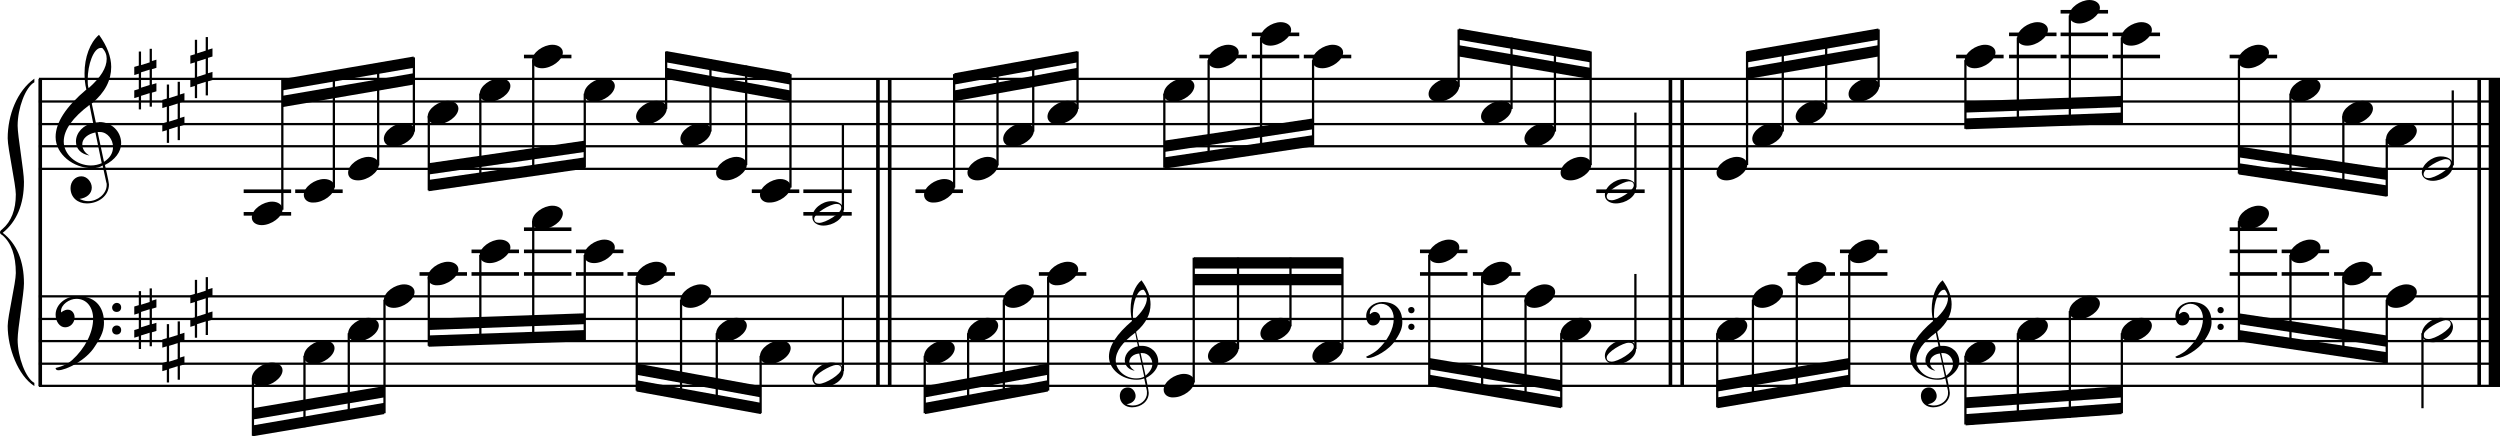 <?xml version="1.0" encoding="utf-8"?>

<!--
	ScaleBook
	Copyright (c) Leland Jansen 2015. All rights reserved.
-->

<!DOCTYPE svg PUBLIC "-//W3C//DTD SVG 1.1//EN" "http://www.w3.org/Graphics/SVG/1.1/DTD/svg11.dtd">
<svg version="1.1" id="Layer_1" xmlns="http://www.w3.org/2000/svg" xmlns:xlink="http://www.w3.org/1999/xlink" x="0px" y="0px"
	 viewBox="0 0 553 96.5" enable-background="new 0 0 553 96.5" xml:space="preserve">
<rect x="8.5" y="17.5" width="0.8" height="67.9"/>
<g>
	<path d="M7.6,18.2c-2,1.1-3.7,5.8-3.7,9.6c0,2.3,1.4,10,1.4,12.4c0,5-1.6,8.8-4.7,11.3c3.1,2.4,4.7,6.2,4.7,11.2
		c0,2.3-1.4,10-1.4,12.4c0,3.9,1.8,8.6,3.7,9.6v0.7C4,83.1,1.7,77,1.7,72.1c0-2.2,1.8-9.5,1.8-11.7c0-3.9-1-6.7-3-8.4
		C0.1,51.8,0,51.6,0,51.4s0.1-0.4,0.5-0.7c2-1.7,3-4.3,3-7.7c0-2.2-1.8-10.2-1.8-12.4c0-5.2,2.1-10.5,5.9-13.2V18.2z"/>
</g>
<rect x="193.8" y="17.5" width="0.8" height="67.9"/>
<rect x="196.4" y="17.5" width="0.8" height="67.9"/>
<rect x="369.1" y="17.5" width="0.8" height="67.9"/>
<rect x="371.7" y="17.5" width="0.8" height="67.9"/>
<rect x="548" y="17.5" width="0.8" height="67.9"/>
<rect x="550.5" y="17.5" width="2.5" height="67.9"/>
<rect x="8.6" y="37.1" width="544.4" height="0.5"/>
<rect x="8.6" y="32.1" width="544.4" height="0.5"/>
<rect x="8.6" y="27.2" width="544.4" height="0.5"/>
<rect x="8.6" y="22.2" width="544.4" height="0.5"/>
<rect x="8.6" y="17.2" width="544.4" height="0.5"/>
<g>
	<path d="M20.4,37.2c-4.2,0-8.1-3.1-8.1-6.9c0-3.2,2.3-6.7,6.8-10.5c-0.3-1.2-0.4-2.4-0.4-3.6c0-3.5,1.2-6.8,3.2-8.5
		c1.8,2.5,2.7,4.9,2.7,7.1c0,2.9-1.3,5.6-4.3,8.1l0.9,4.2c0.5,0,0.8-0.1,0.8-0.1c2.6,0,4.8,2,4.8,4.7c0,1.9-1.4,3.7-3.6,4.8
		c0-0.1,0.9,3.8,0.9,4.3c0,2.5-2.3,4.2-4.9,4.2c-2,0-3.6-1.3-3.6-3.4c0-1.4,1-2.6,2.4-2.6c1.3,0,2.3,1.3,2.3,2.5
		c0,1.4-1.2,2.3-2.7,2.5c0.6,0.3,1.2,0.5,1.9,0.5c2.1,0,4.1-1.6,4.1-3.6c0-0.2,0-0.4-0.1-0.6l-0.8-3.7C22.1,37,21.4,37.2,20.4,37.2z
		 M18.2,31.9c0,1,0.5,1.9,1.6,2.5c-1.8-0.3-3-1.4-3-3.1c0-2,1.7-3.7,3.8-4.1l-0.8-4c-3.7,2.8-5.7,5.5-5.7,8.1c0,2.9,2.8,5.3,6,5.3
		c0.9,0,1.7-0.2,2.4-0.5l-1.4-6.8C19.5,29.6,18.2,30.6,18.2,31.9z M22.3,10.6c-1.6,0-2.9,3.7-2.9,7c0,0.7,0,1.3,0.2,1.9
		c2.7-2.4,4-4.5,4-6.5c0-0.9-0.3-1.7-1-2.4C22.5,10.6,22.4,10.6,22.3,10.6z M25,32.5c0-1.6-1.2-3.3-2.9-3.3c-0.1,0-0.2,0-0.5,0
		l1.4,6.6C24.4,34.9,25,33.8,25,32.5z"/>
</g>
<g>
	<path d="M33.6,10.7v2.8l1-0.3V15l-1,0.3v3.4l1-0.3v1.8l-1,0.3v3.1h-0.5v-3l-1.9,0.6v3h-0.5v-2.8l-1,0.3V20l1-0.3v-3.4l-1,0.3v-1.8
		l1-0.3v-3.1h0.5v3l1.9-0.6v-3H33.6z M33.1,15.4l-1.9,0.6v3.4l1.9-0.6V15.4z"/>
</g>
<g>
	<path d="M39.8,18.1v2.8l1-0.3v1.8l-1,0.3v3.4l1-0.3v1.8l-1,0.3v3.1h-0.5v-3l-1.9,0.6v3h-0.5v-2.8l-1,0.3v-1.8l1-0.3v-3.4l-1,0.3
		v-1.8l1-0.3v-3.1h0.5v3l1.9-0.6v-3H39.8z M39.3,22.9l-1.9,0.6v3.4l1.9-0.6V22.9z"/>
</g>
<g>
	<path d="M46,8.2V11l1-0.3v1.8l-1,0.3v3.4l1-0.3v1.8l-1,0.3v3.1h-0.5v-3l-1.9,0.6v3h-0.5V19l-1,0.3v-1.8l1-0.3v-3.4l-1,0.3v-1.8
		l1-0.3V8.8h0.5v3l1.9-0.6v-3H46z M45.5,13l-1.9,0.6V17l1.9-0.6V13z"/>
</g>
<polygon fill-rule="evenodd" clip-rule="evenodd" points="62.4,23.7 91.5,18.7 91.5,16.2 62.4,21.2 "/>
<polygon fill-rule="evenodd" clip-rule="evenodd" points="62.4,20 91.5,15 91.5,12.5 62.4,17.5 "/>
<polygon fill-rule="evenodd" clip-rule="evenodd" points="94.8,38.6 129.4,33.6 129.4,31.1 94.8,36.1 "/>
<polygon fill-rule="evenodd" clip-rule="evenodd" points="94.8,42.3 129.4,37.3 129.4,34.8 94.8,39.8 "/>
<polygon fill-rule="evenodd" clip-rule="evenodd" points="147.4,17.5 174.8,22.4 174.8,20 147.4,15 "/>
<polygon fill-rule="evenodd" clip-rule="evenodd" points="147.4,13.8 174.8,18.7 174.8,16.2 147.4,11.3 "/>
<polygon fill-rule="evenodd" clip-rule="evenodd" points="211.1,22.4 238.3,17.5 238.3,15 211.1,20 "/>
<polygon fill-rule="evenodd" clip-rule="evenodd" points="211.1,18.7 238.3,13.8 238.3,11.3 211.1,16.2 "/>
<polygon fill-rule="evenodd" clip-rule="evenodd" points="257.6,33.6 290.4,28.6 290.4,26.2 257.6,31.1 "/>
<polygon fill-rule="evenodd" clip-rule="evenodd" points="257.6,37.3 290.4,32.4 290.4,29.9 257.6,34.8 "/>
<polygon fill-rule="evenodd" clip-rule="evenodd" points="322.7,12.5 351.8,17.5 351.8,15 322.7,10 "/>
<polygon fill-rule="evenodd" clip-rule="evenodd" points="322.7,8.8 351.8,13.8 351.8,11.3 322.7,6.3 "/>
<polygon fill-rule="evenodd" clip-rule="evenodd" points="386.4,17.5 415.5,12.5 415.5,10 386.4,15 "/>
<polygon fill-rule="evenodd" clip-rule="evenodd" points="386.4,13.8 415.5,8.8 415.5,6.3 386.4,11.3 "/>
<polygon fill-rule="evenodd" clip-rule="evenodd" points="434.8,24.9 469.3,23.7 469.3,21.2 434.8,22.4 "/>
<polygon fill-rule="evenodd" clip-rule="evenodd" points="434.8,28.6 469.3,27.4 469.3,24.9 434.8,26.2 "/>
<polygon fill-rule="evenodd" clip-rule="evenodd" points="495.2,34.8 527.9,39.8 527.9,37.3 495.2,32.4 "/>
<polygon fill-rule="evenodd" clip-rule="evenodd" points="495.2,38.6 527.9,43.5 527.9,41 495.2,36.1 "/>
<rect x="8.6" y="85.1" width="544.4" height="0.5"/>
<rect x="8.6" y="80.2" width="544.4" height="0.5"/>
<rect x="8.6" y="75.2" width="544.4" height="0.5"/>
<rect x="8.6" y="70.3" width="544.4" height="0.5"/>
<rect x="8.6" y="65.3" width="544.4" height="0.5"/>
<g>
	<path d="M15.9,79.7c2.9-2.6,4.7-6.1,4.7-9.2c0-2.5-1.4-4.4-3.7-4.4c-1.6,0-3.4,1.3-3.4,2.7c0,0.2,0,0.3,0.1,0.3
		c-0.1,0,0.6-0.6,1.4-0.6c0.9,0,1.5,0.8,1.5,1.7c0,1.2-0.9,2.2-2.1,2.2c-1.2,0-2.1-1.3-2.1-2.8c0-2.3,2.3-4.1,4.8-4.1
		c4.7,0,5.9,3.2,5.9,5.8c0,1.6-0.4,2.9-2,5.3c-1.9,3.1-6.4,5.3-8.1,5.3c-0.4,0-0.6-0.2-0.6-0.5C14,81,15.1,80.4,15.9,79.7z M25.8,67
		c0.6,0,1,0.4,1,1c0,0.6-0.4,1-1,1s-1-0.4-1-1C24.8,67.5,25.3,67,25.8,67z M25.8,72c0.6,0,1,0.4,1,1c0,0.6-0.4,1-1,1s-1-0.4-1-1
		C24.8,72.4,25.3,72,25.8,72z"/>
</g>
<g>
	<path d="M33.6,63.7v2.8l1-0.3V68l-1,0.3v3.4l1-0.3v1.8l-1,0.3v3.1h-0.5v-3l-1.9,0.6v3h-0.5v-2.8l-1,0.3V73l1-0.3v-3.4l-1,0.3v-1.8
		l1-0.3v-3.1h0.5v3l1.9-0.6v-3H33.6z M33.1,68.4l-1.9,0.6v3.4l1.9-0.6V68.4z"/>
</g>
<g>
	<path d="M39.8,71.1v2.8l1-0.3v1.8l-1,0.3v3.4l1-0.3v1.8l-1,0.3v3.1h-0.5v-3l-1.9,0.6v3h-0.5v-2.8l-1,0.3v-1.8l1-0.3v-3.4l-1,0.3
		v-1.8l1-0.3v-3.1h0.5v3l1.9-0.6v-3H39.8z M39.3,75.9l-1.9,0.6V80l1.9-0.6V75.9z"/>
</g>
<g>
	<path d="M46,61.2V64l1-0.3v1.8l-1,0.3v3.4l1-0.3v1.8l-1,0.3v3.1h-0.5v-3l-1.9,0.6v3h-0.5V72l-1,0.3v-1.8l1-0.3v-3.4l-1,0.3v-1.8
		l1-0.3v-3.1h0.5v3l1.9-0.6v-3H46z M45.5,66l-1.9,0.6V70l1.9-0.6V66z"/>
</g>
<polygon fill-rule="evenodd" clip-rule="evenodd" points="55.9,92.8 85,87.9 85,85.4 55.9,90.3 "/>
<polygon fill-rule="evenodd" clip-rule="evenodd" points="55.9,96.5 85,91.6 85,89.1 55.9,94.1 "/>
<polygon fill-rule="evenodd" clip-rule="evenodd" points="94.8,73 129.4,71.7 129.4,69.3 94.8,70.5 "/>
<polygon fill-rule="evenodd" clip-rule="evenodd" points="94.8,76.7 129.4,75.5 129.4,73 94.8,74.2 "/>
<polygon fill-rule="evenodd" clip-rule="evenodd" points="140.8,82.9 168.3,87.9 168.3,85.4 140.8,80.4 "/>
<polygon fill-rule="evenodd" clip-rule="evenodd" points="140.8,86.6 168.3,91.6 168.3,89.1 140.8,84.1 "/>
<g>
	<path d="M251.4,84c-3.2,0-6.1-2.3-6.1-5.1c0-2.4,1.7-5,5.1-7.9c-0.2-0.9-0.3-1.8-0.3-2.7c0-2.6,0.9-5.1,2.4-6.3
		c1.4,1.9,2,3.7,2,5.3c0,2.2-1,4.2-3.2,6.1l0.7,3.1c0.4,0,0.6,0,0.6,0c2,0,3.6,1.5,3.6,3.5c0,1.4-1.1,2.8-2.7,3.6
		c0-0.1,0.6,2.8,0.6,3.3c0,1.9-1.7,3.2-3.7,3.2c-1.5,0-2.7-1-2.7-2.5c0-1.1,0.7-1.9,1.8-1.9c1,0,1.7,1,1.7,1.9c0,1-0.9,1.7-2,1.8
		c0.4,0.2,0.9,0.3,1.4,0.3c1.6,0,3.1-1.2,3.1-2.7c0-0.1,0-0.3,0-0.5l-0.6-2.8C252.6,83.9,252.1,84,251.4,84z M249.8,80.1
		c0,0.8,0.4,1.4,1.2,1.9c-1.3-0.2-2.2-1.1-2.2-2.3c0-1.5,1.3-2.8,2.9-3.1l-0.6-3c-2.8,2.1-4.3,4.1-4.3,6.1c0,2.2,2.1,4,4.5,4
		c0.7,0,1.3-0.1,1.8-0.4l-1.1-5.1C250.7,78.3,249.8,79.1,249.8,80.1z M252.8,64.1c-1.2,0-2.2,2.8-2.2,5.3c0,0.5,0,1,0.1,1.4
		c2-1.8,3-3.4,3-4.9c0-0.7-0.3-1.3-0.7-1.8C253,64.1,252.9,64.1,252.8,64.1z M254.9,80.5c0-1.2-0.9-2.4-2.2-2.4c0,0-0.2,0-0.4,0
		l1.1,5C254.3,82.3,254.9,81.5,254.9,80.5z"/>
</g>
<polygon fill-rule="evenodd" clip-rule="evenodd" points="204.6,87.9 231.8,82.9 231.8,80.4 204.6,85.4 "/>
<polygon fill-rule="evenodd" clip-rule="evenodd" points="204.6,91.6 231.8,86.6 231.8,84.1 204.6,89.1 "/>
<g>
	<path d="M304.7,77.4c2.2-2,3.6-4.6,3.6-6.9c0-1.9-1.1-3.3-2.8-3.3c-1.2,0-2.5,1-2.5,2.1c0,0.2,0,0.2,0.1,0.2c0,0,0.4-0.5,1-0.5
		c0.7,0,1.2,0.6,1.2,1.3c0,0.9-0.6,1.7-1.6,1.7s-1.5-1-1.5-2.1c0-1.8,1.7-3.1,3.6-3.1c3.5,0,4.4,2.4,4.4,4.4c0,1.2-0.3,2.2-1.5,4
		c-1.4,2.3-4.8,4-6,4c-0.3,0-0.5-0.1-0.5-0.3C303.3,78.4,304.1,77.9,304.7,77.4z M312.2,67.9c0.4,0,0.7,0.3,0.7,0.7
		c0,0.4-0.3,0.7-0.7,0.7c-0.4,0-0.7-0.3-0.7-0.7C311.4,68.2,311.8,67.9,312.2,67.9z M312.2,71.6c0.4,0,0.7,0.3,0.7,0.7
		s-0.3,0.7-0.7,0.7c-0.4,0-0.7-0.3-0.7-0.7S311.8,71.6,312.2,71.6z"/>
</g>
<rect x="264.1" y="60.6" fill-rule="evenodd" clip-rule="evenodd" width="32.9" height="2.5"/>
<rect x="264.1" y="56.9" fill-rule="evenodd" clip-rule="evenodd" width="32.9" height="2.5"/>
<polygon fill-rule="evenodd" clip-rule="evenodd" points="316.2,81.7 345.3,86.6 345.3,84.1 316.2,79.2 "/>
<polygon fill-rule="evenodd" clip-rule="evenodd" points="316.2,85.4 345.3,90.3 345.3,87.9 316.2,82.9 "/>
<g>
	<path d="M428.6,84c-3.2,0-6.1-2.3-6.1-5.1c0-2.4,1.7-5,5.1-7.9c-0.2-0.9-0.3-1.8-0.3-2.7c0-2.6,0.9-5.1,2.4-6.3
		c1.4,1.9,2,3.7,2,5.3c0,2.2-1,4.2-3.2,6.1l0.7,3.1c0.4,0,0.6,0,0.6,0c2,0,3.6,1.5,3.6,3.5c0,1.4-1.1,2.8-2.7,3.6
		c0-0.1,0.6,2.8,0.6,3.3c0,1.9-1.7,3.2-3.7,3.2c-1.5,0-2.7-1-2.7-2.5c0-1.1,0.7-1.9,1.8-1.9c1,0,1.7,1,1.7,1.9c0,1-0.9,1.7-2,1.8
		c0.4,0.2,0.9,0.3,1.4,0.3c1.6,0,3.1-1.2,3.1-2.7c0-0.1,0-0.3,0-0.5l-0.6-2.8C429.8,83.9,429.3,84,428.6,84z M426.9,80.1
		c0,0.8,0.4,1.4,1.2,1.9c-1.3-0.2-2.2-1.1-2.2-2.3c0-1.5,1.3-2.8,2.9-3.1l-0.6-3c-2.8,2.1-4.3,4.1-4.3,6.1c0,2.2,2.1,4,4.5,4
		c0.7,0,1.3-0.1,1.8-0.4l-1.1-5.1C427.9,78.3,426.9,79.1,426.9,80.1z M430,64.1c-1.2,0-2.2,2.8-2.2,5.3c0,0.5,0,1,0.1,1.4
		c2-1.8,3-3.4,3-4.9c0-0.7-0.3-1.3-0.7-1.8C430.2,64.1,430.1,64.1,430,64.1z M432,80.5c0-1.2-0.9-2.4-2.2-2.4c0,0-0.2,0-0.4,0l1.1,5
		C431.5,82.3,432,81.5,432,80.5z"/>
</g>
<polygon fill-rule="evenodd" clip-rule="evenodd" points="379.9,86.6 409,81.7 409,79.2 379.9,84.1 "/>
<polygon fill-rule="evenodd" clip-rule="evenodd" points="379.9,90.3 409,85.4 409,82.9 379.9,87.9 "/>
<g>
	<path d="M483.7,77.4c2.2-2,3.6-4.6,3.6-6.9c0-1.9-1.1-3.3-2.8-3.3c-1.2,0-2.5,1-2.5,2.1c0,0.2,0,0.2,0.1,0.2c0,0,0.4-0.5,1-0.5
		c0.7,0,1.2,0.6,1.2,1.3c0,0.9-0.6,1.7-1.6,1.7s-1.5-1-1.5-2.1c0-1.8,1.7-3.1,3.6-3.1c3.5,0,4.4,2.4,4.4,4.4c0,1.2-0.3,2.2-1.5,4
		c-1.4,2.3-4.8,4-6,4c-0.3,0-0.5-0.1-0.5-0.3C482.3,78.4,483.2,77.9,483.7,77.4z M491.2,67.9c0.4,0,0.7,0.3,0.7,0.7
		c0,0.4-0.3,0.7-0.7,0.7c-0.4,0-0.7-0.3-0.7-0.7C490.5,68.2,490.8,67.9,491.2,67.9z M491.2,71.6c0.4,0,0.7,0.3,0.7,0.7
		s-0.3,0.7-0.7,0.7c-0.4,0-0.7-0.3-0.7-0.7S490.8,71.6,491.2,71.6z"/>
</g>
<polygon fill-rule="evenodd" clip-rule="evenodd" points="434.8,90.3 469.3,87.9 469.3,85.4 434.8,87.9 "/>
<polygon fill-rule="evenodd" clip-rule="evenodd" points="434.8,94.1 469.3,91.6 469.3,89.1 434.8,91.6 "/>
<polygon fill-rule="evenodd" clip-rule="evenodd" points="495.2,71.7 527.9,76.7 527.9,74.2 495.2,69.3 "/>
<polygon fill-rule="evenodd" clip-rule="evenodd" points="495.2,75.5 527.9,80.4 527.9,77.9 495.2,73 "/>
<rect x="53.9" y="41.9" width="10.5" height="0.8"/>
<rect x="53.9" y="46.9" width="10.5" height="0.8"/>
<rect x="62.2" y="17.6" width="0.5" height="28.8"/>
<g>
	<path d="M55.7,48.1c0-1.8,2.5-3.5,4.5-3.5c1.3,0,2.3,0.7,2.3,1.7c0,1.7-2.5,3.5-4.6,3.5C56.7,49.8,55.7,49.2,55.7,48.1z"/>
</g>
<rect x="65.3" y="41.9" width="10.5" height="0.8"/>
<rect x="73.6" y="15.8" width="0.5" height="25.7"/>
<g>
	<path d="M67.2,43.1c0-1.8,2.5-3.5,4.5-3.5c1.3,0,2.3,0.7,2.3,1.7c0,1.7-2.5,3.5-4.6,3.5C68.2,44.9,67.2,44.2,67.2,43.1z"/>
</g>
<rect x="83.4" y="14.1" width="0.5" height="22.5"/>
<g>
	<path d="M77,38.2c0-1.8,2.5-3.5,4.5-3.5c1.3,0,2.3,0.7,2.3,1.7c0,1.7-2.5,3.5-4.6,3.5C77.9,39.9,77,39.3,77,38.2z"/>
</g>
<rect x="91.3" y="12.7" width="0.5" height="16.4"/>
<g>
	<path d="M84.9,30.7c0-1.8,2.5-3.5,4.5-3.5c1.3,0,2.3,0.7,2.3,1.7c0,1.7-2.5,3.5-4.6,3.5C85.9,32.5,84.9,31.8,84.9,30.7z"/>
</g>
<rect x="94.6" y="25.7" width="0.5" height="16.4"/>
<g>
	<path d="M94.6,25.8c0-1.8,2.5-3.5,4.5-3.5c1.3,0,2.3,0.7,2.3,1.7c0,1.7-2.5,3.5-4.6,3.5C95.6,27.5,94.6,26.9,94.6,25.8z"/>
</g>
<rect x="106" y="20.7" width="0.5" height="19.8"/>
<g>
	<path d="M106.1,20.8c0-1.8,2.5-3.5,4.5-3.5c1.3,0,2.3,0.7,2.3,1.7c0,1.7-2.5,3.5-4.6,3.5C107.1,22.5,106.1,21.9,106.1,20.8z"/>
</g>
<rect x="115.9" y="12.1" width="10.5" height="0.8"/>
<rect x="117.7" y="13.3" width="0.5" height="25.6"/>
<g>
	<path d="M117.7,13.4c0-1.8,2.5-3.5,4.5-3.5c1.3,0,2.3,0.7,2.3,1.7c0,1.7-2.5,3.5-4.6,3.5C118.7,15.1,117.7,14.5,117.7,13.4z"/>
</g>
<rect x="129.1" y="20.7" width="0.5" height="16.4"/>
<g>
	<path d="M129.2,20.8c0-1.8,2.5-3.5,4.5-3.5c1.3,0,2.3,0.7,2.3,1.7c0,1.7-2.5,3.5-4.6,3.5C130.2,22.5,129.2,21.9,129.2,20.8z"/>
</g>
<rect x="147.1" y="11.4" width="0.5" height="12.7"/>
<g>
	<path d="M140.7,25.8c0-1.8,2.5-3.5,4.5-3.5c1.3,0,2.3,0.7,2.3,1.7c0,1.7-2.5,3.5-4.6,3.5C141.7,27.5,140.7,26.9,140.7,25.8z"/>
</g>
<rect x="156.9" y="13.1" width="0.5" height="16"/>
<g>
	<path d="M150.5,30.7c0-1.8,2.5-3.5,4.5-3.5c1.3,0,2.3,0.7,2.3,1.7c0,1.7-2.5,3.5-4.6,3.5C151.4,32.5,150.5,31.8,150.5,30.7z"/>
</g>
<rect x="164.8" y="14.5" width="0.5" height="22"/>
<g>
	<path d="M158.4,38.2c0-1.8,2.5-3.5,4.5-3.5c1.3,0,2.3,0.7,2.3,1.7c0,1.7-2.5,3.5-4.6,3.5C159.3,39.9,158.4,39.3,158.4,38.2z"/>
</g>
<rect x="166.3" y="41.9" width="10.5" height="0.8"/>
<rect x="174.6" y="16.4" width="0.5" height="25.1"/>
<g>
	<path d="M168.1,43.1c0-1.8,2.5-3.5,4.5-3.5c1.3,0,2.3,0.7,2.3,1.7c0,1.7-2.5,3.5-4.6,3.5C169.1,44.9,168.1,44.2,168.1,43.1z"/>
</g>
<rect x="177.7" y="41.9" width="10.7" height="0.8"/>
<rect x="177.7" y="46.9" width="10.7" height="0.8"/>
<rect x="186.2" y="27.4" width="0.5" height="19.1"/>
<g>
	<path d="M183.9,44.5c1.6,0,2.7,0.7,2.7,2c0,1.9-2.3,3.4-4.5,3.4c-1.3,0-2.4-0.7-2.4-1.8C179.6,46.3,181.8,44.5,183.9,44.5z
		 M180.1,48.4c0,0.6,0.4,0.9,1.1,0.9c1.4,0,4.9-2.1,4.9-3.3c0-0.6-0.4-0.9-1.1-0.9C183.7,45.1,180.1,47.2,180.1,48.4z"/>
</g>
<rect x="202.5" y="41.9" width="10.5" height="0.8"/>
<rect x="210.8" y="16.4" width="0.5" height="25.1"/>
<g>
	<path d="M204.4,43.1c0-1.8,2.5-3.5,4.5-3.5c1.3,0,2.3,0.7,2.3,1.7c0,1.7-2.5,3.5-4.6,3.5C205.4,44.9,204.4,44.2,204.4,43.1z"/>
</g>
<rect x="220.4" y="14.7" width="0.5" height="21.9"/>
<g>
	<path d="M214,38.2c0-1.8,2.5-3.5,4.5-3.5c1.3,0,2.3,0.7,2.3,1.7c0,1.7-2.5,3.5-4.6,3.5C215,39.9,214,39.3,214,38.2z"/>
</g>
<rect x="228.3" y="13.3" width="0.5" height="15.8"/>
<g>
	<path d="M221.9,30.7c0-1.8,2.5-3.5,4.5-3.5c1.3,0,2.3,0.7,2.3,1.7c0,1.7-2.5,3.5-4.6,3.5C222.9,32.5,221.9,31.8,221.9,30.7z"/>
</g>
<rect x="238.1" y="11.4" width="0.5" height="12.7"/>
<g>
	<path d="M231.7,25.8c0-1.8,2.5-3.5,4.5-3.5c1.3,0,2.3,0.7,2.3,1.7c0,1.7-2.5,3.5-4.6,3.5C232.7,27.5,231.7,26.9,231.7,25.8z"/>
</g>
<rect x="257.3" y="20.7" width="0.5" height="16.4"/>
<g>
	<path d="M257.4,20.8c0-1.8,2.5-3.5,4.5-3.5c1.3,0,2.3,0.7,2.3,1.7c0,1.7-2.5,3.5-4.6,3.5C258.4,22.5,257.4,21.9,257.4,20.8z"/>
</g>
<rect x="265.3" y="12.1" width="10.5" height="0.8"/>
<rect x="267.1" y="13.3" width="0.5" height="22.5"/>
<g>
	<path d="M267.2,13.4c0-1.8,2.5-3.5,4.5-3.5c1.3,0,2.3,0.7,2.3,1.7c0,1.7-2.5,3.5-4.6,3.5C268.2,15.1,267.2,14.5,267.2,13.4z"/>
</g>
<rect x="276.9" y="12.1" width="10.5" height="0.8"/>
<rect x="276.9" y="7.2" width="10.5" height="0.8"/>
<rect x="278.7" y="8.3" width="0.5" height="25.7"/>
<g>
	<path d="M278.8,8.4c0-1.8,2.5-3.5,4.5-3.5c1.3,0,2.3,0.7,2.3,1.7c0,1.7-2.5,3.5-4.6,3.5C279.8,10.1,278.8,9.5,278.8,8.4z"/>
</g>
<rect x="288.4" y="12.1" width="10.5" height="0.8"/>
<rect x="290.2" y="13.3" width="0.5" height="18.9"/>
<g>
	<path d="M290.3,13.4c0-1.8,2.5-3.5,4.5-3.5c1.3,0,2.3,0.7,2.3,1.7c0,1.7-2.5,3.5-4.6,3.5C291.2,15.1,290.3,14.5,290.3,13.4z"/>
</g>
<rect x="322.4" y="6.5" width="0.5" height="12.7"/>
<g>
	<path d="M316,20.8c0-1.8,2.5-3.5,4.5-3.5c1.3,0,2.3,0.7,2.3,1.7c0,1.7-2.5,3.5-4.6,3.5C317,22.5,316,21.9,316,20.8z"/>
</g>
<rect x="334.1" y="8.3" width="0.5" height="15.8"/>
<g>
	<path d="M327.6,25.8c0-1.8,2.5-3.5,4.5-3.5c1.3,0,2.3,0.7,2.3,1.7c0,1.7-2.5,3.5-4.6,3.5C328.6,27.5,327.6,26.9,327.6,25.8z"/>
</g>
<rect x="343.7" y="10" width="0.5" height="19.1"/>
<g>
	<path d="M337.2,30.7c0-1.8,2.5-3.5,4.5-3.5c1.3,0,2.3,0.7,2.3,1.7c0,1.7-2.5,3.5-4.6,3.5C338.2,32.5,337.2,31.8,337.2,30.7z"/>
</g>
<rect x="351.6" y="11.4" width="0.5" height="25.1"/>
<g>
	<path d="M345.2,38.2c0-1.8,2.5-3.5,4.5-3.5c1.3,0,2.3,0.7,2.3,1.7c0,1.7-2.5,3.5-4.6,3.5C346.1,39.9,345.2,39.3,345.2,38.2z"/>
</g>
<rect x="353.1" y="41.9" width="10.7" height="0.8"/>
<rect x="361.5" y="24.9" width="0.5" height="16.6"/>
<g>
	<path d="M359.2,39.6c1.6,0,2.7,0.7,2.7,2c0,1.9-2.3,3.4-4.5,3.4c-1.3,0-2.4-0.7-2.4-1.8C354.9,41.4,357.2,39.6,359.2,39.6z
		 M355.4,43.4c0,0.6,0.4,0.9,1.1,0.9c1.4,0,4.9-2.1,4.9-3.3c0-0.6-0.4-0.9-1.1-0.9C359,40.2,355.4,42.2,355.4,43.4z"/>
</g>
<rect x="386.2" y="11.4" width="0.5" height="25.1"/>
<g>
	<path d="M379.7,38.2c0-1.8,2.5-3.5,4.5-3.5c1.3,0,2.3,0.7,2.3,1.7c0,1.7-2.5,3.5-4.6,3.5C380.7,39.9,379.7,39.3,379.7,38.2z"/>
</g>
<rect x="394.1" y="10.2" width="0.5" height="18.9"/>
<g>
	<path d="M387.6,30.7c0-1.8,2.5-3.5,4.5-3.5c1.3,0,2.3,0.7,2.3,1.7c0,1.7-2.5,3.5-4.6,3.5C388.6,32.5,387.6,31.8,387.6,30.7z"/>
</g>
<rect x="403.7" y="8.5" width="0.5" height="15.7"/>
<g>
	<path d="M397.2,25.8c0-1.8,2.5-3.5,4.5-3.5c1.3,0,2.3,0.7,2.3,1.7c0,1.7-2.5,3.5-4.6,3.5C398.2,27.5,397.2,26.9,397.2,25.8z"/>
</g>
<rect x="415.3" y="6.5" width="0.5" height="12.7"/>
<g>
	<path d="M408.9,20.8c0-1.8,2.5-3.5,4.5-3.5c1.3,0,2.3,0.7,2.3,1.7c0,1.7-2.5,3.5-4.6,3.5C409.8,22.5,408.9,21.9,408.9,20.8z"/>
</g>
<rect x="432.7" y="12.1" width="10.5" height="0.8"/>
<rect x="434.5" y="13.3" width="0.5" height="15.2"/>
<g>
	<path d="M434.6,13.4c0-1.8,2.5-3.5,4.5-3.5c1.3,0,2.3,0.7,2.3,1.7c0,1.7-2.5,3.5-4.6,3.5C435.6,15.1,434.6,14.5,434.6,13.4z"/>
</g>
<rect x="444.4" y="12.1" width="10.5" height="0.8"/>
<rect x="444.4" y="7.2" width="10.5" height="0.8"/>
<rect x="446.1" y="8.3" width="0.5" height="19.8"/>
<g>
	<path d="M446.2,8.4c0-1.8,2.5-3.5,4.5-3.5c1.3,0,2.3,0.7,2.3,1.7c0,1.7-2.5,3.5-4.6,3.5C447.2,10.1,446.2,9.5,446.2,8.4z"/>
</g>
<rect x="455.8" y="12.1" width="10.5" height="0.8"/>
<rect x="455.8" y="7.2" width="10.5" height="0.8"/>
<rect x="455.8" y="2.2" width="10.5" height="0.8"/>
<rect x="457.6" y="3.4" width="0.5" height="24.3"/>
<g>
	<path d="M457.7,3.5c0-1.8,2.5-3.5,4.5-3.5c1.3,0,2.3,0.7,2.3,1.7c0,1.7-2.5,3.5-4.6,3.5C458.7,5.2,457.7,4.5,457.7,3.5z"/>
</g>
<rect x="467.3" y="12.1" width="10.5" height="0.8"/>
<rect x="467.3" y="7.2" width="10.5" height="0.8"/>
<rect x="469.1" y="8.3" width="0.5" height="18.9"/>
<g>
	<path d="M469.2,8.4c0-1.8,2.5-3.5,4.5-3.5c1.3,0,2.3,0.7,2.3,1.7c0,1.7-2.5,3.5-4.6,3.5C470.1,10.1,469.2,9.5,469.2,8.4z"/>
</g>
<rect x="493.2" y="12.1" width="10.5" height="0.8"/>
<rect x="495" y="13.3" width="0.5" height="25.1"/>
<g>
	<path d="M495.1,13.4c0-1.8,2.5-3.5,4.5-3.5c1.3,0,2.3,0.7,2.3,1.7c0,1.7-2.5,3.5-4.6,3.5C496,15.1,495.1,14.5,495.1,13.4z"/>
</g>
<rect x="506.4" y="20.7" width="0.5" height="19.4"/>
<g>
	<path d="M506.5,20.8c0-1.8,2.5-3.5,4.5-3.5c1.3,0,2.3,0.7,2.3,1.7c0,1.7-2.5,3.5-4.6,3.5C507.5,22.5,506.5,21.9,506.5,20.8z"/>
</g>
<rect x="518.1" y="25.7" width="0.5" height="16.1"/>
<g>
	<path d="M518.1,25.8c0-1.8,2.5-3.5,4.5-3.5c1.3,0,2.3,0.7,2.3,1.7c0,1.7-2.5,3.5-4.6,3.5C519.1,27.5,518.1,26.9,518.1,25.8z"/>
</g>
<rect x="527.7" y="30.7" width="0.5" height="12.7"/>
<g>
	<path d="M527.8,30.7c0-1.8,2.5-3.5,4.5-3.5c1.3,0,2.3,0.7,2.3,1.7c0,1.7-2.5,3.5-4.6,3.5C528.7,32.5,527.8,31.8,527.8,30.7z"/>
</g>
<rect x="542.3" y="20" width="0.5" height="16.6"/>
<g>
	<path d="M539.9,34.6c1.6,0,2.7,0.7,2.7,2c0,1.9-2.3,3.4-4.5,3.4c-1.3,0-2.4-0.7-2.4-1.8C535.7,36.4,537.9,34.6,539.9,34.6z
		 M536.1,38.5c0,0.6,0.4,0.9,1.1,0.9c1.4,0,4.9-2.1,4.9-3.3c0-0.6-0.4-0.9-1.1-0.9C539.8,35.2,536.1,37.2,536.1,38.5z"/>
</g>
<rect x="55.7" y="83.7" width="0.5" height="12.7"/>
<g>
	<path d="M55.7,83.7c0-1.8,2.5-3.5,4.5-3.5c1.3,0,2.3,0.7,2.3,1.7c0,1.7-2.5,3.5-4.6,3.5C56.7,85.5,55.7,84.8,55.7,83.7z"/>
</g>
<rect x="67.1" y="78.7" width="0.5" height="15.8"/>
<g>
	<path d="M67.2,78.8c0-1.8,2.5-3.5,4.5-3.5c1.3,0,2.3,0.7,2.3,1.7c0,1.7-2.5,3.5-4.6,3.5C68.2,80.5,67.2,79.9,67.2,78.8z"/>
</g>
<rect x="76.9" y="73.7" width="0.5" height="19.1"/>
<g>
	<path d="M77,73.8c0-1.8,2.5-3.5,4.5-3.5c1.3,0,2.3,0.7,2.3,1.7c0,1.7-2.5,3.5-4.6,3.5C77.9,75.6,77,74.9,77,73.8z"/>
</g>
<rect x="84.8" y="66.3" width="0.5" height="25.1"/>
<g>
	<path d="M84.9,66.4c0-1.8,2.5-3.5,4.5-3.5c1.3,0,2.3,0.7,2.3,1.7c0,1.7-2.5,3.5-4.6,3.5C85.9,68.1,84.9,67.5,84.9,66.4z"/>
</g>
<rect x="92.8" y="60.2" width="10.5" height="0.8"/>
<rect x="94.6" y="61.3" width="0.5" height="15.2"/>
<g>
	<path d="M94.6,61.4c0-1.8,2.5-3.5,4.5-3.5c1.3,0,2.3,0.7,2.3,1.7c0,1.7-2.5,3.5-4.6,3.5C95.6,63.2,94.6,62.5,94.6,61.4z"/>
</g>
<rect x="104.3" y="60.2" width="10.5" height="0.8"/>
<rect x="104.3" y="55.2" width="10.5" height="0.8"/>
<rect x="106" y="56.4" width="0.5" height="19.8"/>
<g>
	<path d="M106.1,56.5c0-1.8,2.5-3.5,4.5-3.5c1.3,0,2.3,0.7,2.3,1.7c0,1.7-2.5,3.5-4.6,3.5C107.1,58.2,106.1,57.6,106.1,56.5z"/>
</g>
<rect x="115.9" y="60.2" width="10.5" height="0.8"/>
<rect x="115.9" y="55.2" width="10.5" height="0.8"/>
<rect x="115.9" y="50.3" width="10.5" height="0.8"/>
<rect x="117.7" y="48.9" width="0.5" height="26.8"/>
<g>
	<path d="M117.7,49c0-1.8,2.5-3.5,4.5-3.5c1.3,0,2.3,0.7,2.3,1.7c0,1.7-2.5,3.5-4.6,3.5C118.7,50.8,117.7,50.1,117.7,49z"/>
</g>
<rect x="127.4" y="60.2" width="10.5" height="0.8"/>
<rect x="127.4" y="55.2" width="10.5" height="0.8"/>
<rect x="129.1" y="56.4" width="0.5" height="18.9"/>
<g>
	<path d="M129.2,56.5c0-1.8,2.5-3.5,4.5-3.5c1.3,0,2.3,0.7,2.3,1.7c0,1.7-2.5,3.5-4.6,3.5C130.2,58.2,129.2,57.6,129.2,56.5z"/>
</g>
<rect x="138.8" y="60.2" width="10.5" height="0.8"/>
<rect x="140.6" y="61.3" width="0.5" height="25.1"/>
<g>
	<path d="M140.7,61.4c0-1.8,2.5-3.5,4.5-3.5c1.3,0,2.3,0.7,2.3,1.7c0,1.7-2.5,3.5-4.6,3.5C141.7,63.2,140.7,62.5,140.7,61.4z"/>
</g>
<rect x="150.4" y="66.3" width="0.5" height="21.9"/>
<g>
	<path d="M150.5,66.4c0-1.8,2.5-3.5,4.5-3.5c1.3,0,2.3,0.7,2.3,1.7c0,1.7-2.5,3.5-4.6,3.5C151.4,68.1,150.5,67.5,150.5,66.4z"/>
</g>
<rect x="158.3" y="73.7" width="0.5" height="15.8"/>
<g>
	<path d="M158.4,73.8c0-1.8,2.5-3.5,4.5-3.5c1.3,0,2.3,0.7,2.3,1.7c0,1.7-2.5,3.5-4.6,3.5C159.3,75.6,158.4,74.9,158.4,73.8z"/>
</g>
<rect x="168" y="78.7" width="0.5" height="12.7"/>
<g>
	<path d="M168.1,78.8c0-1.8,2.5-3.5,4.5-3.5c1.3,0,2.3,0.7,2.3,1.7c0,1.7-2.5,3.5-4.6,3.5C169.1,80.5,168.1,79.9,168.1,78.8z"/>
</g>
<rect x="186.2" y="65.5" width="0.5" height="16.6"/>
<g>
	<path d="M183.9,80.2c1.6,0,2.7,0.7,2.7,2c0,1.9-2.3,3.4-4.5,3.4c-1.3,0-2.4-0.7-2.4-1.8C179.6,82,181.8,80.2,183.9,80.2z M180.1,84
		c0,0.6,0.4,0.9,1.1,0.9c1.4,0,4.9-2.1,4.9-3.3c0-0.6-0.4-0.9-1.1-0.9C183.7,80.8,180.1,82.8,180.1,84z"/>
</g>
<rect x="204.3" y="78.7" width="0.5" height="12.7"/>
<g>
	<path d="M204.4,78.8c0-1.8,2.5-3.5,4.5-3.5c1.3,0,2.3,0.7,2.3,1.7c0,1.7-2.5,3.5-4.6,3.5C205.4,80.5,204.4,79.9,204.4,78.8z"/>
</g>
<rect x="213.9" y="73.7" width="0.5" height="16"/>
<g>
	<path d="M214,73.8c0-1.8,2.5-3.5,4.5-3.5c1.3,0,2.3,0.7,2.3,1.7c0,1.7-2.5,3.5-4.6,3.5C215,75.6,214,74.9,214,73.8z"/>
</g>
<rect x="221.8" y="66.3" width="0.5" height="22"/>
<g>
	<path d="M221.9,66.4c0-1.8,2.5-3.5,4.5-3.5c1.3,0,2.3,0.7,2.3,1.7c0,1.7-2.5,3.5-4.6,3.5C222.9,68.1,221.9,67.5,221.9,66.4z"/>
</g>
<rect x="229.8" y="60.2" width="10.5" height="0.8"/>
<rect x="231.6" y="61.3" width="0.5" height="25.1"/>
<g>
	<path d="M231.7,61.4c0-1.8,2.5-3.5,4.5-3.5c1.3,0,2.3,0.7,2.3,1.7c0,1.7-2.5,3.5-4.6,3.5C232.7,63.2,231.7,62.5,231.7,61.4z"/>
</g>
<rect x="263.8" y="57" width="0.5" height="27.6"/>
<g>
	<path d="M257.4,86.2c0-1.8,2.5-3.5,4.5-3.5c1.3,0,2.3,0.7,2.3,1.7c0,1.7-2.5,3.5-4.6,3.5C258.4,88,257.4,87.3,257.4,86.2z"/>
</g>
<rect x="273.6" y="57" width="0.5" height="20.2"/>
<g>
	<path d="M267.2,78.8c0-1.8,2.5-3.5,4.5-3.5c1.3,0,2.3,0.7,2.3,1.7c0,1.7-2.5,3.5-4.6,3.5C268.2,80.5,267.2,79.9,267.2,78.8z"/>
</g>
<rect x="285.2" y="57" width="0.5" height="15.2"/>
<g>
	<path d="M278.8,73.8c0-1.8,2.5-3.5,4.5-3.5c1.3,0,2.3,0.7,2.3,1.7c0,1.7-2.5,3.5-4.6,3.5C279.8,75.6,278.8,74.9,278.8,73.8z"/>
</g>
<rect x="296.7" y="57" width="0.5" height="20.2"/>
<g>
	<path d="M290.3,78.8c0-1.8,2.5-3.5,4.5-3.5c1.3,0,2.3,0.7,2.3,1.7c0,1.7-2.5,3.5-4.6,3.5C291.2,80.5,290.3,79.9,290.3,78.8z"/>
</g>
<rect x="314.1" y="60.2" width="10.5" height="0.8"/>
<rect x="314.1" y="55.2" width="10.5" height="0.8"/>
<rect x="315.9" y="56.4" width="0.5" height="28.8"/>
<g>
	<path d="M316,56.5c0-1.8,2.5-3.5,4.5-3.5c1.3,0,2.3,0.7,2.3,1.7c0,1.7-2.5,3.5-4.6,3.5C317,58.2,316,57.6,316,56.5z"/>
</g>
<rect x="325.8" y="60.2" width="10.5" height="0.8"/>
<rect x="327.6" y="61.3" width="0.5" height="25.7"/>
<g>
	<path d="M327.6,61.4c0-1.8,2.5-3.5,4.5-3.5c1.3,0,2.3,0.7,2.3,1.7c0,1.7-2.5,3.5-4.6,3.5C328.6,63.2,327.6,62.5,327.6,61.4z"/>
</g>
<rect x="337.2" y="66.3" width="0.5" height="22.5"/>
<g>
	<path d="M337.2,66.4c0-1.8,2.5-3.5,4.5-3.5c1.3,0,2.3,0.7,2.3,1.7c0,1.7-2.5,3.5-4.6,3.5C338.2,68.1,337.2,67.5,337.2,66.4z"/>
</g>
<rect x="345.1" y="73.7" width="0.5" height="16.4"/>
<g>
	<path d="M345.2,73.8c0-1.8,2.5-3.5,4.5-3.5c1.3,0,2.3,0.7,2.3,1.7c0,1.7-2.5,3.5-4.6,3.5C346.1,75.6,345.2,74.9,345.2,73.8z"/>
</g>
<rect x="361.5" y="60.6" width="0.5" height="16.6"/>
<g>
	<path d="M359.2,75.2c1.6,0,2.7,0.7,2.7,2c0,1.9-2.3,3.4-4.5,3.4c-1.3,0-2.4-0.7-2.4-1.8C354.9,77,357.2,75.2,359.2,75.2z
		 M355.4,79.1c0,0.6,0.4,0.9,1.1,0.9c1.4,0,4.9-2.1,4.9-3.3c0-0.6-0.4-0.9-1.1-0.9C359,75.8,355.4,77.9,355.4,79.1z"/>
</g>
<rect x="379.6" y="73.7" width="0.5" height="16.4"/>
<g>
	<path d="M379.7,73.8c0-1.8,2.5-3.5,4.5-3.5c1.3,0,2.3,0.7,2.3,1.7c0,1.7-2.5,3.5-4.6,3.5C380.7,75.6,379.7,74.9,379.7,73.8z"/>
</g>
<rect x="387.5" y="66.3" width="0.5" height="22.6"/>
<g>
	<path d="M387.6,66.4c0-1.8,2.5-3.5,4.5-3.5c1.3,0,2.3,0.7,2.3,1.7c0,1.7-2.5,3.5-4.6,3.5C388.6,68.1,387.6,67.5,387.6,66.4z"/>
</g>
<rect x="395.4" y="60.2" width="10.5" height="0.8"/>
<rect x="397.2" y="61.3" width="0.5" height="25.9"/>
<g>
	<path d="M397.2,61.4c0-1.8,2.5-3.5,4.5-3.5c1.3,0,2.3,0.7,2.3,1.7c0,1.7-2.5,3.5-4.6,3.5C398.2,63.2,397.2,62.5,397.2,61.4z"/>
</g>
<rect x="407" y="60.2" width="10.5" height="0.8"/>
<rect x="407" y="55.2" width="10.5" height="0.8"/>
<rect x="408.8" y="56.4" width="0.5" height="28.8"/>
<g>
	<path d="M408.9,56.5c0-1.8,2.5-3.5,4.5-3.5c1.3,0,2.3,0.7,2.3,1.7c0,1.7-2.5,3.5-4.6,3.5C409.8,58.2,408.9,57.6,408.9,56.5z"/>
</g>
<rect x="434.5" y="78.7" width="0.5" height="15.2"/>
<g>
	<path d="M434.6,78.8c0-1.8,2.5-3.5,4.5-3.5c1.3,0,2.3,0.7,2.3,1.7c0,1.7-2.5,3.5-4.6,3.5C435.6,80.5,434.6,79.9,434.6,78.8z"/>
</g>
<rect x="446.1" y="73.7" width="0.5" height="19.4"/>
<g>
	<path d="M446.2,73.8c0-1.8,2.5-3.5,4.5-3.5c1.3,0,2.3,0.7,2.3,1.7c0,1.7-2.5,3.5-4.6,3.5C447.2,75.6,446.2,74.9,446.2,73.8z"/>
</g>
<rect x="457.6" y="68.8" width="0.5" height="23.6"/>
<g>
	<path d="M457.7,68.9c0-1.8,2.5-3.5,4.5-3.5c1.3,0,2.3,0.7,2.3,1.7c0,1.7-2.5,3.5-4.6,3.5C458.7,70.6,457.7,70,457.7,68.9z"/>
</g>
<rect x="469.1" y="73.7" width="0.5" height="17.7"/>
<g>
	<path d="M469.2,73.8c0-1.8,2.5-3.5,4.5-3.5c1.3,0,2.3,0.7,2.3,1.7c0,1.7-2.5,3.5-4.6,3.5C470.1,75.6,469.2,74.9,469.2,73.8z"/>
</g>
<rect x="493.2" y="60.2" width="10.5" height="0.8"/>
<rect x="493.2" y="55.2" width="10.5" height="0.8"/>
<rect x="493.2" y="50.3" width="10.5" height="0.8"/>
<rect x="495" y="48.9" width="0.5" height="26.4"/>
<g>
	<path d="M495.1,49c0-1.8,2.5-3.5,4.5-3.5c1.3,0,2.3,0.7,2.3,1.7c0,1.7-2.5,3.5-4.6,3.5C496,50.8,495.1,50.1,495.1,49z"/>
</g>
<rect x="504.7" y="60.2" width="10.5" height="0.8"/>
<rect x="504.7" y="55.2" width="10.5" height="0.8"/>
<rect x="506.4" y="56.4" width="0.5" height="20.6"/>
<g>
	<path d="M506.5,56.5c0-1.8,2.5-3.5,4.5-3.5c1.3,0,2.3,0.7,2.3,1.7c0,1.7-2.5,3.5-4.6,3.5C507.5,58.2,506.5,57.6,506.5,56.5z"/>
</g>
<rect x="516.3" y="60.2" width="10.5" height="0.8"/>
<rect x="518.1" y="61.3" width="0.5" height="17.4"/>
<g>
	<path d="M518.1,61.4c0-1.8,2.5-3.5,4.5-3.5c1.3,0,2.3,0.7,2.3,1.7c0,1.7-2.5,3.5-4.6,3.5C519.1,63.2,518.1,62.5,518.1,61.4z"/>
</g>
<rect x="527.7" y="66.3" width="0.5" height="14"/>
<g>
	<path d="M527.8,66.4c0-1.8,2.5-3.5,4.5-3.5c1.3,0,2.3,0.7,2.3,1.7c0,1.7-2.5,3.5-4.6,3.5C528.7,68.1,527.8,67.5,527.8,66.4z"/>
</g>
<rect x="535.6" y="73.7" width="0.5" height="16.6"/>
<g>
	<path d="M539.9,70.3c1.6,0,2.7,0.7,2.7,2c0,1.9-2.3,3.4-4.5,3.4c-1.3,0-2.4-0.7-2.4-1.8C535.7,72.1,537.9,70.3,539.9,70.3z
		 M536.1,74.1c0,0.6,0.4,0.9,1.1,0.9c1.4,0,4.9-2.1,4.9-3.3c0-0.6-0.4-0.9-1.1-0.9C539.8,70.9,536.1,72.9,536.1,74.1z"/>
</g>
</svg>

